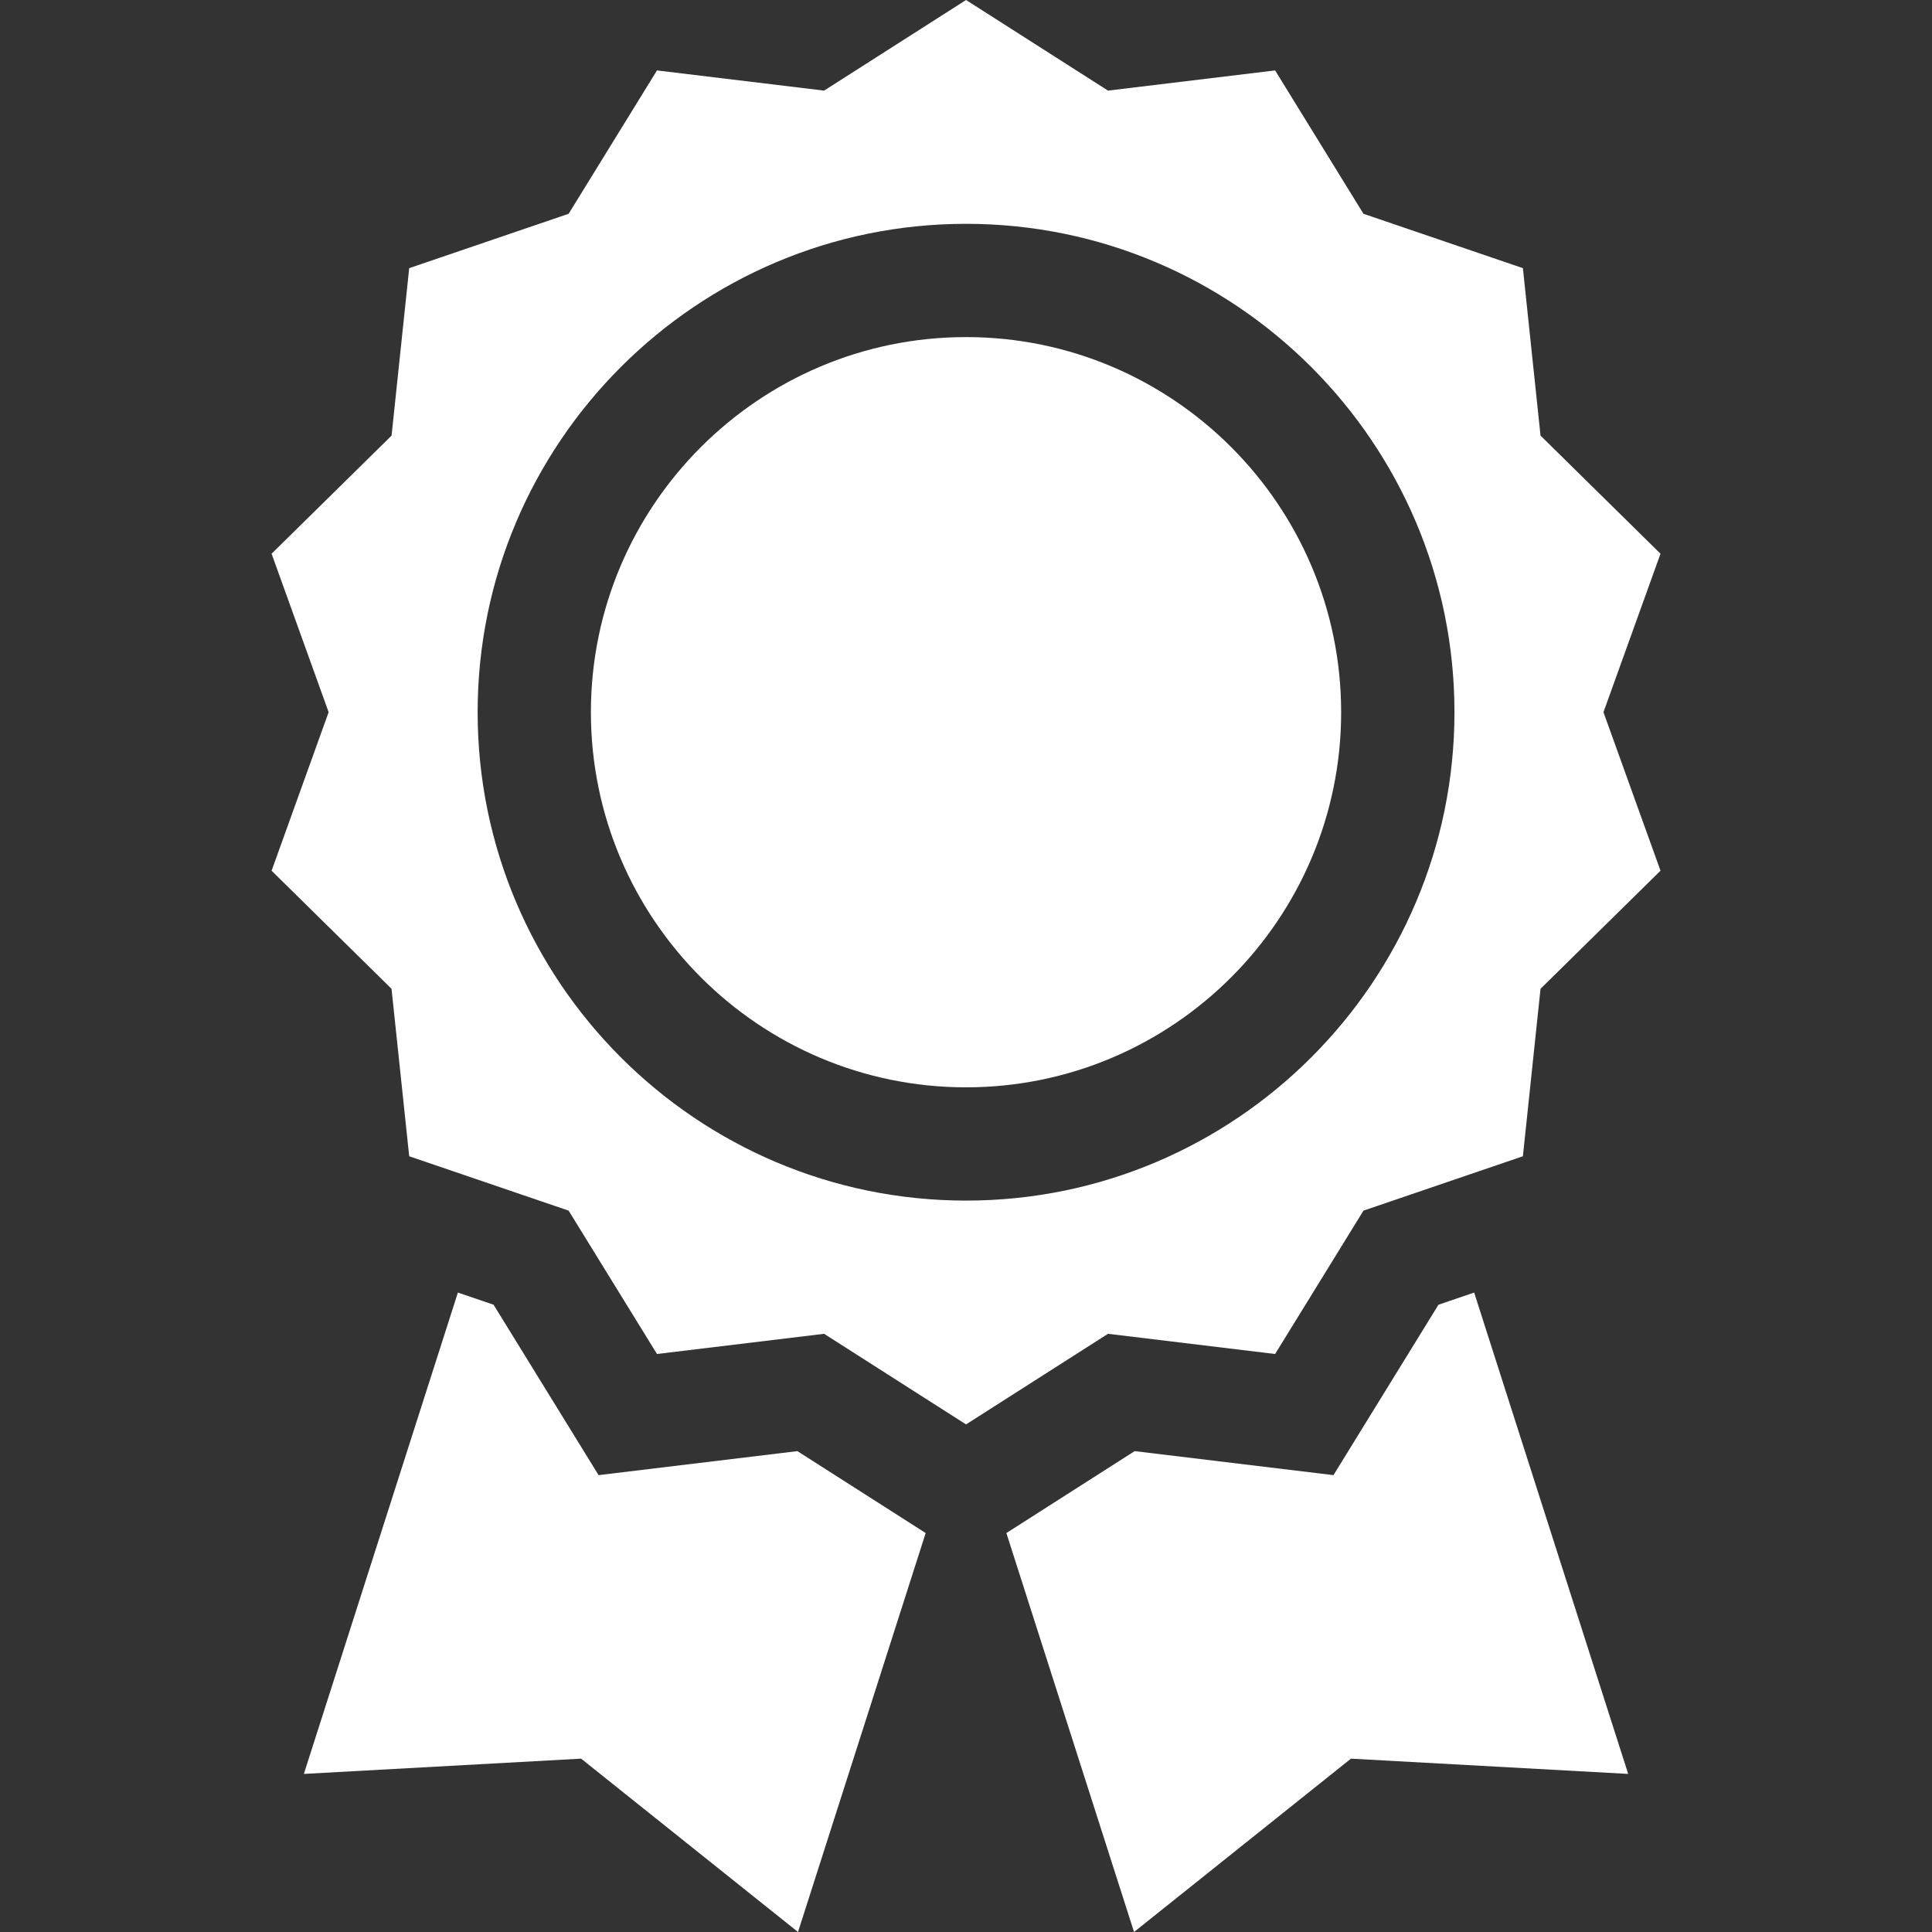 <svg width="40" height="40" viewBox="0 0 40 40" fill="none" xmlns="http://www.w3.org/2000/svg">
<rect x="0" y="0" width="40" height="40" fill="#333333" stroke="none"/>
<g clip-path="url(#clip0)">
<path d="M26.4 28.033L28.229 25.065L31.53 23.939L31.895 20.472L34.379 18.027L33.198 14.745L34.379 11.464L31.895 9.019L31.53 5.552L28.229 4.426L26.4 1.458L22.94 1.876L20.001 0L17.062 1.876L13.602 1.458L11.773 4.426L8.472 5.552L8.107 9.019L5.623 11.464L6.804 14.745L5.623 18.027L8.106 20.472L8.472 23.939L11.773 25.065L13.602 28.033L17.062 27.615L20.001 29.491L22.94 27.615L26.4 28.033ZM9.889 14.745C9.889 9.17 14.425 4.634 20.001 4.634C25.577 4.634 30.113 9.17 30.113 14.745C30.113 20.321 25.577 24.857 20.001 24.857C14.425 24.857 9.889 20.321 9.889 14.745Z" fill="white"/>
<path d="M20.001 6.979C15.718 6.979 12.234 10.463 12.234 14.745C12.234 19.028 15.718 22.512 20.001 22.512C24.283 22.512 27.767 19.028 27.767 14.745C27.767 10.463 24.283 6.979 20.001 6.979Z" fill="white"/>
<path d="M16.509 30.044L12.393 30.541L10.219 27.013L9.48 26.761L6.291 36.727L12.031 36.411L16.522 40L19.165 31.74L16.509 30.044Z" fill="white"/>
<path d="M29.782 27.013L27.608 30.541L23.492 30.044L20.836 31.74L23.479 40L27.97 36.411L33.71 36.727L30.521 26.761L29.782 27.013Z" fill="white"/>
</g>
<defs>
<clipPath id="clip0">
<rect width="40" height="40" fill="white"/>
</clipPath>
</defs>
</svg>
